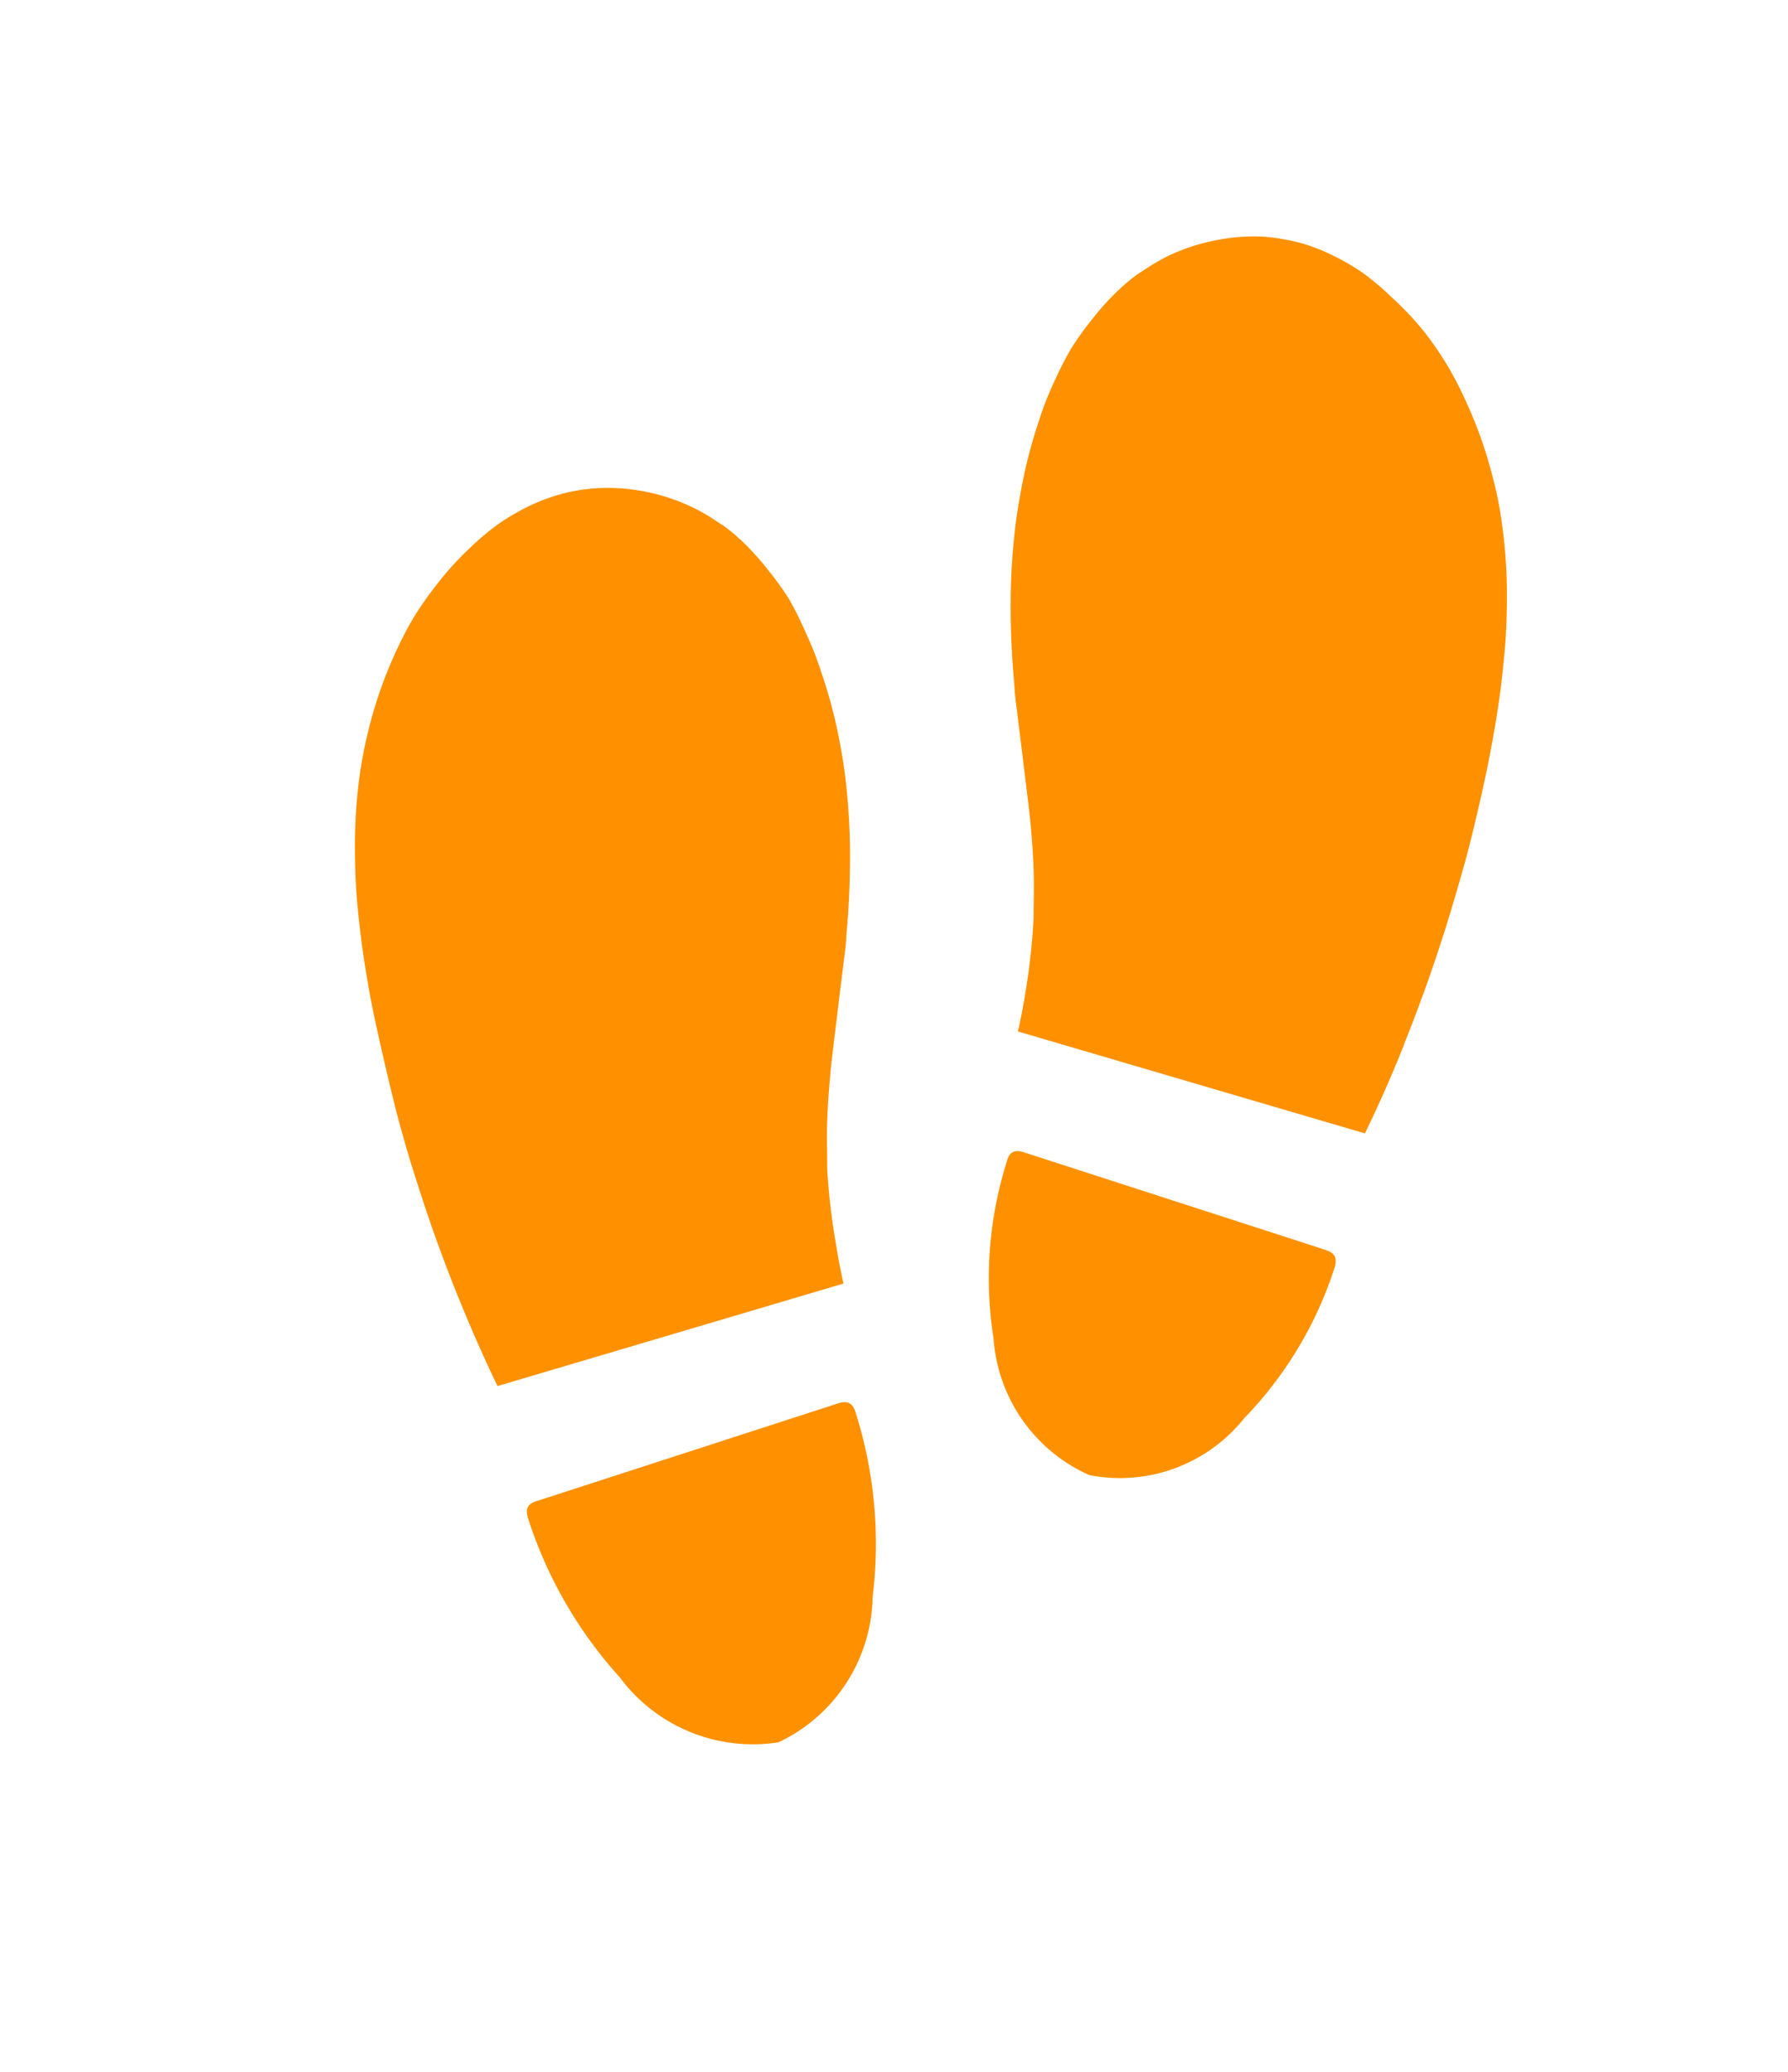 <svg id="steps_icon" xmlns="http://www.w3.org/2000/svg" xmlns:xlink="http://www.w3.org/1999/xlink" width="12.277" height="14.227" viewBox="0 0 12.277 14.227">
  <defs>
    <clipPath id="clip-path">
      <rect id="Rectangle_75" data-name="Rectangle 75" width="12.277" height="14.227" fill="#ff9100"/>
    </clipPath>
  </defs>
  <g id="Group_160" data-name="Group 160" clip-path="url(#clip-path)">
    <path id="Path_86" data-name="Path 86" d="M.708,7.279q-.121-.3-.224-.607Q.427,6.5.374,6.328C.34,6.213.308,6.1.277,5.98Q.2,5.669.132,5.353C.1,5.2.075,5.05.053,4.9.037,4.783.024,4.668.014,4.554S0,4.307,0,4.182H0a3.544,3.544,0,0,1,.036-.506q.022-.146.057-.287a2.971,2.971,0,0,1,.178-.516A2.612,2.612,0,0,1,.4,2.621,2.36,2.36,0,0,1,.56,2.392a2.034,2.034,0,0,1,.229-.253,1.783,1.783,0,0,1,.2-.168,1.583,1.583,0,0,1,.188-.111,1.325,1.325,0,0,1,.229-.089,1.186,1.186,0,0,1,.125-.028,1.21,1.21,0,0,1,.152-.016A1.334,1.334,0,0,1,2,1.753a1.358,1.358,0,0,1,.305.1,1.286,1.286,0,0,1,.131.071l.1.065a1.4,1.4,0,0,1,.164.144,1.74,1.74,0,0,1,.138.158,2.111,2.111,0,0,1,.144.2A2.542,2.542,0,0,1,3.1,2.73q.058.124.1.255h0a3.423,3.423,0,0,1,.135.52q.026.139.04.279c.014.131.022.265.024.4h0a5.727,5.727,0,0,1-.024.607,1.5,1.5,0,0,1-.016.164c-.014.119-.03.241-.044.36s-.036.285-.05.427c-.01.109-.018.216-.022.326s0,.222,0,.334h0A4.379,4.379,0,0,0,3.3,6.9c.016.1.034.2.055.289L.979,7.893q-.144-.3-.271-.615ZM7.2,5.555q.121-.3.224-.607.057-.17.109-.344t.1-.348q.081-.312.146-.627c.03-.152.057-.3.079-.457.016-.113.028-.229.038-.342s.014-.247.014-.372h0a3.5,3.5,0,0,0-.036-.5,2.322,2.322,0,0,0-.057-.287,2.936,2.936,0,0,0-.178-.516A2.66,2.66,0,0,0,7.51.9,2.4,2.4,0,0,0,7.354.669,2.061,2.061,0,0,0,7.115.414a1.744,1.744,0,0,0-.2-.168A1.516,1.516,0,0,0,6.725.135,1.321,1.321,0,0,0,6.5.046,1.22,1.22,0,0,0,6.371.018,1.159,1.159,0,0,0,6.219,0,1.347,1.347,0,0,0,5.9.028a1.368,1.368,0,0,0-.305.1A1.258,1.258,0,0,0,5.465.2c-.032.02-.065.042-.1.065h0a1.453,1.453,0,0,0-.164.144,1.76,1.76,0,0,0-.138.158,2.135,2.135,0,0,0-.144.2A2.518,2.518,0,0,0,4.8,1q-.058.124-.1.255h0a3.428,3.428,0,0,0-.133.526q-.026.139-.04.279c-.014.131-.022.265-.024.4h0a5.691,5.691,0,0,0,.024.607,1.5,1.5,0,0,0,.016.164c.014.119.03.241.044.36s.036.285.051.429c.01.107.018.216.022.326s0,.222,0,.334h0a4.483,4.483,0,0,1-.053.491c-.016.1-.034.2-.055.287l2.383.7q.146-.3.271-.615ZM1.191,8.808a2.987,2.987,0,0,0,.627,1.084,1.138,1.138,0,0,0,1.09.447,1.127,1.127,0,0,0,.647-1A2.988,2.988,0,0,0,3.44,8.081c-.018-.065-.051-.091-.117-.071L1.25,8.682c-.071.02-.081.061-.059.125ZM6.668,6.959,4.591,6.287c-.063-.02-.1,0-.115.065a2.657,2.657,0,0,0-.091,1.214,1.112,1.112,0,0,0,.657.938,1.091,1.091,0,0,0,1.064-.39,2.653,2.653,0,0,0,.619-1.029c.022-.069.006-.105-.057-.125Z" transform="translate(2.437 1.624)" fill="#ff9100"/>
  </g>
</svg>
